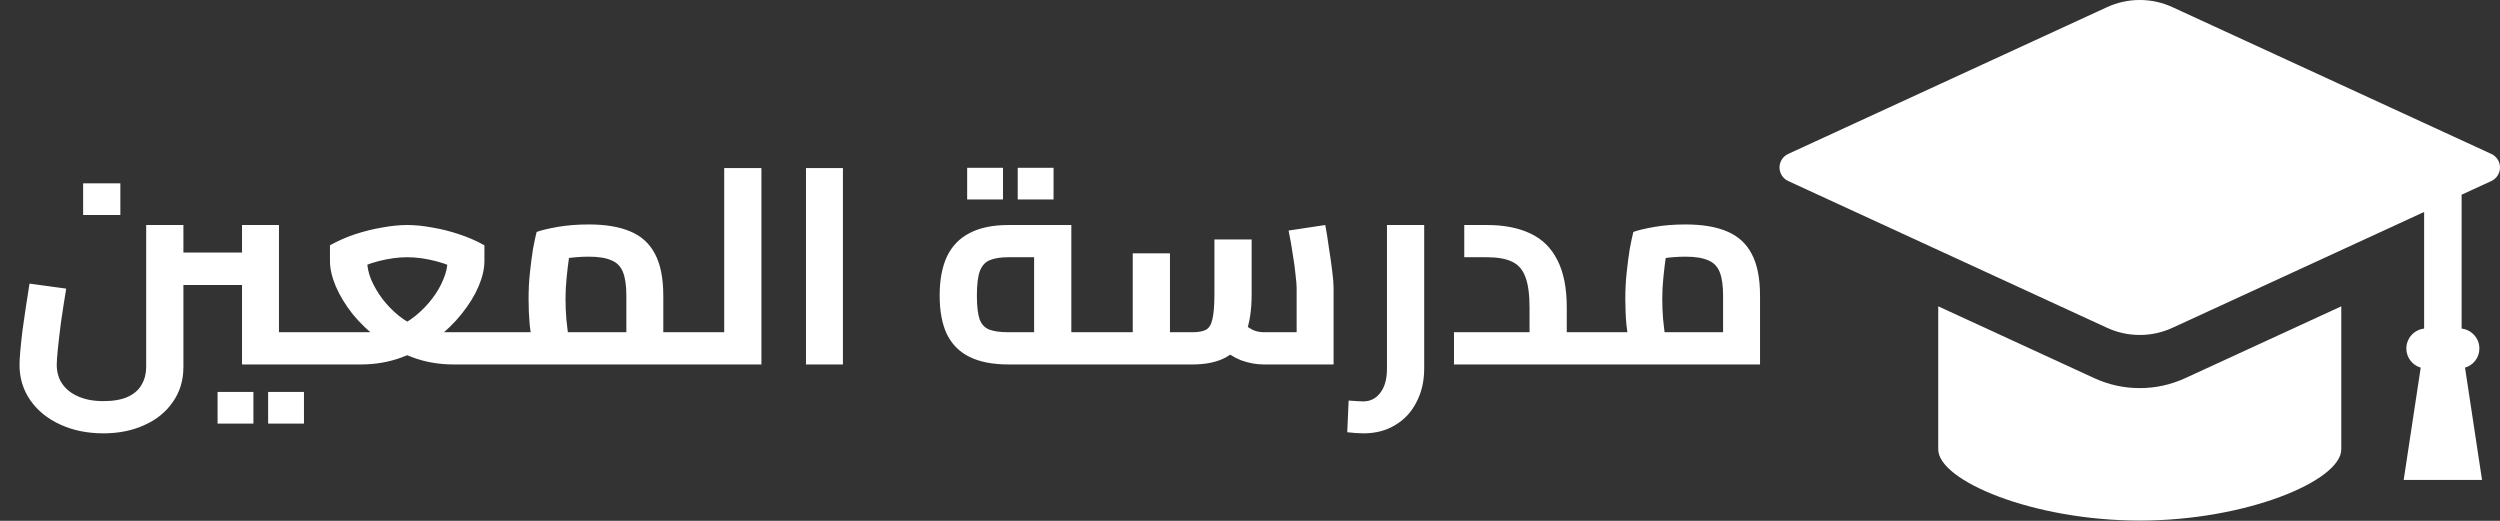 <svg width="288" height="60" viewBox="0 0 288 60" fill="none" xmlns="http://www.w3.org/2000/svg">
<rect x="0" y="0" width="288" height="60" fill="#333333" stroke="none"/>
<path d="M27.881 41.985V25.921H32.137V40.353L29.641 38.273H36.137V41.985H27.881ZM21.129 32.833V29.089H27.881V32.833H21.129ZM11.913 49.921C10.057 49.921 8.393 49.58 6.921 48.897C5.47 48.236 4.329 47.308 3.497 46.113C2.665 44.918 2.249 43.564 2.249 42.049C2.249 41.622 2.281 41.057 2.345 40.353C2.409 39.649 2.494 38.86 2.601 37.985C2.729 37.11 2.857 36.225 2.985 35.329C3.134 34.412 3.273 33.526 3.401 32.673L7.625 33.249C7.39 34.678 7.187 35.99 7.017 37.185C6.867 38.358 6.75 39.361 6.665 40.193C6.579 41.025 6.537 41.633 6.537 42.017C6.537 42.87 6.75 43.606 7.177 44.225C7.603 44.844 8.211 45.324 9.001 45.665C9.811 46.028 10.782 46.209 11.913 46.209C13.086 46.209 14.035 46.038 14.761 45.697C15.486 45.356 16.009 44.886 16.329 44.289C16.67 43.692 16.841 43.02 16.841 42.273V25.921H21.129V42.273C21.129 43.809 20.723 45.153 19.913 46.305C19.123 47.457 18.035 48.342 16.649 48.961C15.262 49.601 13.683 49.921 11.913 49.921ZM9.577 24.769V21.121H13.865V24.769H9.577ZM36.137 41.985V38.273C36.243 38.273 36.339 38.316 36.425 38.401C36.51 38.486 36.574 38.614 36.617 38.785C36.659 38.956 36.691 39.158 36.713 39.393C36.755 39.606 36.777 39.852 36.777 40.129C36.777 40.406 36.755 40.662 36.713 40.897C36.691 41.132 36.659 41.334 36.617 41.505C36.574 41.654 36.51 41.772 36.425 41.857C36.339 41.942 36.243 41.985 36.137 41.985ZM25.065 48.801V45.153H29.193V48.801H25.065ZM30.889 48.801V45.153H35.017V48.801H30.889ZM36.125 41.985V38.273H42.909C43.826 38.273 44.712 38.102 45.565 37.761C46.418 37.398 47.197 36.929 47.901 36.353C48.626 35.756 49.256 35.105 49.789 34.401C50.344 33.676 50.77 32.94 51.069 32.193C51.389 31.446 51.549 30.742 51.549 30.081V28.033L53.597 31.425C52.488 30.828 51.357 30.38 50.205 30.081C49.053 29.782 47.954 29.633 46.909 29.633C45.885 29.633 44.786 29.782 43.613 30.081C42.461 30.38 41.341 30.828 40.253 31.425L42.301 28.033V30.081C42.301 30.742 42.45 31.446 42.749 32.193C43.069 32.94 43.496 33.676 44.029 34.401C44.562 35.105 45.192 35.756 45.917 36.353C46.642 36.929 47.432 37.398 48.285 37.761C49.138 38.102 50.013 38.273 50.909 38.273H57.501V41.985H52.253C50.589 41.985 49.032 41.718 47.581 41.185C46.13 40.652 44.818 39.948 43.645 39.073C42.472 38.177 41.458 37.206 40.605 36.161C39.773 35.094 39.133 34.038 38.685 32.993C38.237 31.926 38.013 30.956 38.013 30.081V28.257C38.93 27.745 39.901 27.318 40.925 26.977C41.97 26.636 43.005 26.38 44.029 26.209C45.074 26.017 46.034 25.921 46.909 25.921C47.805 25.921 48.765 26.017 49.789 26.209C50.813 26.38 51.837 26.636 52.861 26.977C53.906 27.318 54.888 27.745 55.805 28.257V30.081C55.805 30.956 55.581 31.926 55.133 32.993C54.685 34.038 54.034 35.094 53.181 36.161C52.349 37.206 51.346 38.177 50.173 39.073C49 39.948 47.688 40.652 46.237 41.185C44.786 41.718 43.229 41.985 41.565 41.985H36.125ZM36.125 41.985C35.997 41.985 35.901 41.942 35.837 41.857C35.752 41.772 35.688 41.654 35.645 41.505C35.581 41.334 35.538 41.132 35.517 40.897C35.496 40.662 35.485 40.406 35.485 40.129C35.485 39.745 35.506 39.425 35.549 39.169C35.592 38.892 35.666 38.678 35.773 38.529C35.858 38.358 35.976 38.273 36.125 38.273V41.985ZM57.501 41.985V38.273C57.629 38.273 57.736 38.316 57.821 38.401C57.906 38.486 57.97 38.614 58.013 38.785C58.056 38.956 58.088 39.158 58.109 39.393C58.13 39.606 58.141 39.852 58.141 40.129C58.141 40.406 58.13 40.662 58.109 40.897C58.088 41.132 58.056 41.334 58.013 41.505C57.97 41.654 57.906 41.772 57.821 41.857C57.736 41.942 57.629 41.985 57.501 41.985ZM76.412 41.985V38.273H79.804V41.985H76.412ZM57.5 41.985C57.372 41.985 57.276 41.942 57.212 41.857C57.127 41.772 57.063 41.654 57.02 41.505C56.956 41.334 56.913 41.132 56.892 40.897C56.871 40.662 56.86 40.406 56.86 40.129C56.86 39.745 56.881 39.425 56.924 39.169C56.967 38.892 57.041 38.678 57.148 38.529C57.233 38.358 57.351 38.273 57.5 38.273V41.985ZM57.5 41.985V38.273H74.108L72.156 39.937V34.049C72.156 32.897 72.028 32.001 71.772 31.361C71.516 30.7 71.068 30.241 70.428 29.985C69.809 29.708 68.945 29.569 67.836 29.569C66.961 29.569 66.097 29.633 65.244 29.761C64.412 29.868 63.761 30.017 63.292 30.209L65.948 27.713C65.82 28.204 65.692 28.822 65.564 29.569C65.457 30.316 65.361 31.116 65.276 31.969C65.191 32.801 65.148 33.622 65.148 34.433C65.148 35.18 65.18 35.958 65.244 36.769C65.329 37.58 65.415 38.294 65.5 38.913C65.607 39.532 65.692 39.958 65.756 40.193L61.692 41.313C61.607 41.014 61.5 40.524 61.372 39.841C61.244 39.158 61.127 38.348 61.02 37.409C60.935 36.47 60.892 35.478 60.892 34.433C60.892 33.366 60.945 32.342 61.052 31.361C61.159 30.358 61.276 29.462 61.404 28.673C61.553 27.862 61.692 27.212 61.82 26.721C62.332 26.529 63.132 26.337 64.22 26.145C65.308 25.953 66.513 25.857 67.836 25.857C69.756 25.857 71.345 26.124 72.604 26.657C73.884 27.19 74.833 28.054 75.452 29.249C76.092 30.444 76.412 32.054 76.412 34.081V41.985H57.5ZM79.804 41.985V38.273C79.911 38.273 80.007 38.316 80.092 38.401C80.177 38.486 80.241 38.614 80.284 38.785C80.327 38.956 80.359 39.158 80.38 39.393C80.423 39.606 80.444 39.852 80.444 40.129C80.444 40.406 80.423 40.662 80.38 40.897C80.359 41.132 80.327 41.334 80.284 41.505C80.241 41.654 80.177 41.772 80.092 41.857C80.007 41.942 79.911 41.985 79.804 41.985ZM83.428 41.985V19.361H87.716V41.985H83.428ZM79.812 41.985V38.273H83.428V41.985H79.812ZM79.812 41.985C79.684 41.985 79.588 41.942 79.525 41.857C79.439 41.772 79.375 41.654 79.332 41.505C79.269 41.334 79.226 41.132 79.204 40.897C79.183 40.662 79.172 40.406 79.172 40.129C79.172 39.745 79.194 39.425 79.237 39.169C79.279 38.892 79.354 38.678 79.46 38.529C79.546 38.358 79.663 38.273 79.812 38.273V41.985ZM92.849 41.985V19.361H97.105V41.985H92.849ZM116.185 41.985C114.371 41.985 112.878 41.697 111.705 41.121C110.531 40.545 109.657 39.67 109.081 38.497C108.526 37.324 108.249 35.841 108.249 34.049C108.249 32.257 108.526 30.764 109.081 29.569C109.657 28.353 110.531 27.446 111.705 26.849C112.878 26.23 114.371 25.921 116.185 25.921H123.417V39.969H119.129V28.705L120.185 29.633H116.185C115.31 29.633 114.606 29.74 114.073 29.953C113.539 30.145 113.145 30.561 112.889 31.201C112.654 31.82 112.537 32.769 112.537 34.049C112.537 35.265 112.643 36.182 112.857 36.801C113.091 37.398 113.475 37.793 114.009 37.985C114.542 38.177 115.267 38.273 116.185 38.273H126.777V41.985H116.185ZM126.777 41.985V38.273C126.905 38.273 127.001 38.316 127.065 38.401C127.15 38.486 127.214 38.614 127.257 38.785C127.321 38.956 127.363 39.158 127.385 39.393C127.406 39.606 127.417 39.852 127.417 40.129C127.417 40.406 127.406 40.662 127.385 40.897C127.363 41.132 127.321 41.334 127.257 41.505C127.214 41.654 127.15 41.772 127.065 41.857C127.001 41.942 126.905 41.985 126.777 41.985ZM111.417 22.977V19.329H115.545V22.977H111.417ZM117.241 22.977V19.329H121.369V22.977H117.241ZM145.597 41.985C144.723 41.985 143.848 41.825 142.973 41.505C142.12 41.164 141.331 40.662 140.605 40.001L143.229 37.281C143.656 37.622 144.051 37.878 144.413 38.049C144.797 38.198 145.192 38.273 145.597 38.273H151.581L149.373 40.289V33.185C149.373 32.844 149.331 32.332 149.245 31.649C149.181 30.945 149.075 30.156 148.925 29.281C148.797 28.385 148.637 27.478 148.445 26.561L152.669 25.921C152.819 26.689 152.957 27.553 153.085 28.513C153.235 29.452 153.363 30.348 153.469 31.201C153.576 32.033 153.629 32.694 153.629 33.185V41.985H145.597ZM126.781 41.985V38.273H131.453L130.493 39.265V29.185H134.781V41.985H126.781ZM134.781 41.985V38.273H137.373C138.056 38.273 138.579 38.177 138.941 37.985C139.304 37.772 139.549 37.356 139.677 36.737C139.827 36.097 139.901 35.148 139.901 33.889V27.585H144.189V33.889C144.189 35.788 143.944 37.334 143.453 38.529C142.984 39.724 142.248 40.598 141.245 41.153C140.243 41.708 138.952 41.985 137.373 41.985H134.781ZM126.781 41.985C126.653 41.985 126.557 41.942 126.493 41.857C126.408 41.772 126.344 41.654 126.301 41.505C126.237 41.334 126.195 41.132 126.173 40.897C126.152 40.662 126.141 40.406 126.141 40.129C126.141 39.745 126.163 39.425 126.205 39.169C126.248 38.892 126.323 38.678 126.429 38.529C126.515 38.358 126.632 38.273 126.781 38.273V41.985ZM157.091 49.921C156.814 49.921 156.515 49.91 156.195 49.889C155.875 49.868 155.544 49.836 155.203 49.793L155.363 46.145C155.704 46.166 156.024 46.188 156.323 46.209C156.643 46.23 156.878 46.241 157.027 46.241C157.859 46.241 158.52 45.91 159.011 45.249C159.523 44.588 159.779 43.66 159.779 42.465V25.921H164.067V42.465C164.067 43.916 163.768 45.206 163.171 46.337C162.595 47.468 161.784 48.342 160.739 48.961C159.694 49.601 158.478 49.921 157.091 49.921ZM180.491 41.985V38.273H183.851V41.985H180.491ZM167.499 41.985V38.273H179.115L176.203 40.801V35.425C176.203 33.91 176.043 32.737 175.723 31.905C175.424 31.073 174.912 30.486 174.187 30.145C173.483 29.804 172.512 29.633 171.275 29.633H168.683V25.921H171.275C173.237 25.921 174.901 26.241 176.267 26.881C177.653 27.521 178.699 28.545 179.403 29.953C180.128 31.34 180.491 33.164 180.491 35.425V41.985H167.499ZM183.851 41.985V38.273C183.979 38.273 184.085 38.316 184.171 38.401C184.256 38.486 184.32 38.614 184.363 38.785C184.405 38.956 184.437 39.158 184.459 39.393C184.48 39.606 184.491 39.852 184.491 40.129C184.491 40.406 184.48 40.662 184.459 40.897C184.437 41.132 184.405 41.334 184.363 41.505C184.32 41.654 184.256 41.772 184.171 41.857C184.085 41.942 183.979 41.985 183.851 41.985ZM183.844 41.985V38.273H200.452L198.5 39.937V34.049C198.5 32.897 198.372 32.001 198.116 31.361C197.86 30.7 197.412 30.241 196.772 29.985C196.153 29.708 195.289 29.569 194.18 29.569C193.305 29.569 192.441 29.633 191.588 29.761C190.756 29.868 190.105 30.017 189.636 30.209L192.292 27.713C192.164 28.204 192.036 28.822 191.908 29.569C191.801 30.316 191.705 31.116 191.62 31.969C191.534 32.801 191.492 33.622 191.492 34.433C191.492 35.18 191.524 35.958 191.588 36.769C191.673 37.58 191.758 38.294 191.844 38.913C191.95 39.532 192.036 39.958 192.1 40.193L188.036 41.313C187.95 41.014 187.844 40.524 187.716 39.841C187.588 39.158 187.47 38.348 187.364 37.409C187.278 36.47 187.236 35.478 187.236 34.433C187.236 33.366 187.289 32.342 187.396 31.361C187.502 30.358 187.62 29.462 187.748 28.673C187.897 27.862 188.036 27.212 188.164 26.721C188.676 26.529 189.476 26.337 190.564 26.145C191.652 25.953 192.857 25.857 194.18 25.857C196.1 25.857 197.689 26.124 198.948 26.657C200.228 27.19 201.177 28.054 201.796 29.249C202.436 30.444 202.756 32.054 202.756 34.081V41.985H183.844ZM183.844 41.985C183.716 41.985 183.62 41.942 183.556 41.857C183.47 41.772 183.406 41.654 183.364 41.505C183.3 41.334 183.257 41.132 183.236 40.897C183.214 40.662 183.204 40.406 183.204 40.129C183.204 39.745 183.225 39.425 183.268 39.169C183.31 38.892 183.385 38.678 183.492 38.529C183.577 38.358 183.694 38.273 183.844 38.273V41.985Z" fill="white"/>
<path d="M287.001 17.733L250.271 0.826C249.08 0.277 247.811 0 246.5 0C245.189 0 243.92 0.277 242.728 0.826L205.999 17.733C205.392 18.013 205 18.625 205 19.293C205 19.962 205.392 20.573 205.999 20.854L242.728 37.761C243.92 38.309 245.189 38.588 246.5 38.588C247.811 38.588 249.08 38.309 250.272 37.761L279.259 24.418V37.854C278.108 37.984 277.211 38.963 277.211 40.146C277.211 41.177 277.893 42.069 278.866 42.353L276.905 55.288H285.931L283.971 42.353C284.943 42.069 285.625 41.177 285.625 40.146C285.625 38.963 284.728 37.984 283.578 37.854V22.43L287.001 20.854C287.608 20.573 288 19.962 288 19.293C288 18.625 287.608 18.013 287.001 17.733Z" fill="white"/>
<path d="M246.5 44.71C244.677 44.71 242.91 44.322 241.25 43.558L223.285 35.288V51.764C223.285 55.381 234.215 59.97 246.5 59.97C258.785 59.97 269.715 55.381 269.715 51.764V35.288L251.749 43.558C250.09 44.322 248.324 44.71 246.5 44.71Z" fill="white"/>
</svg>
